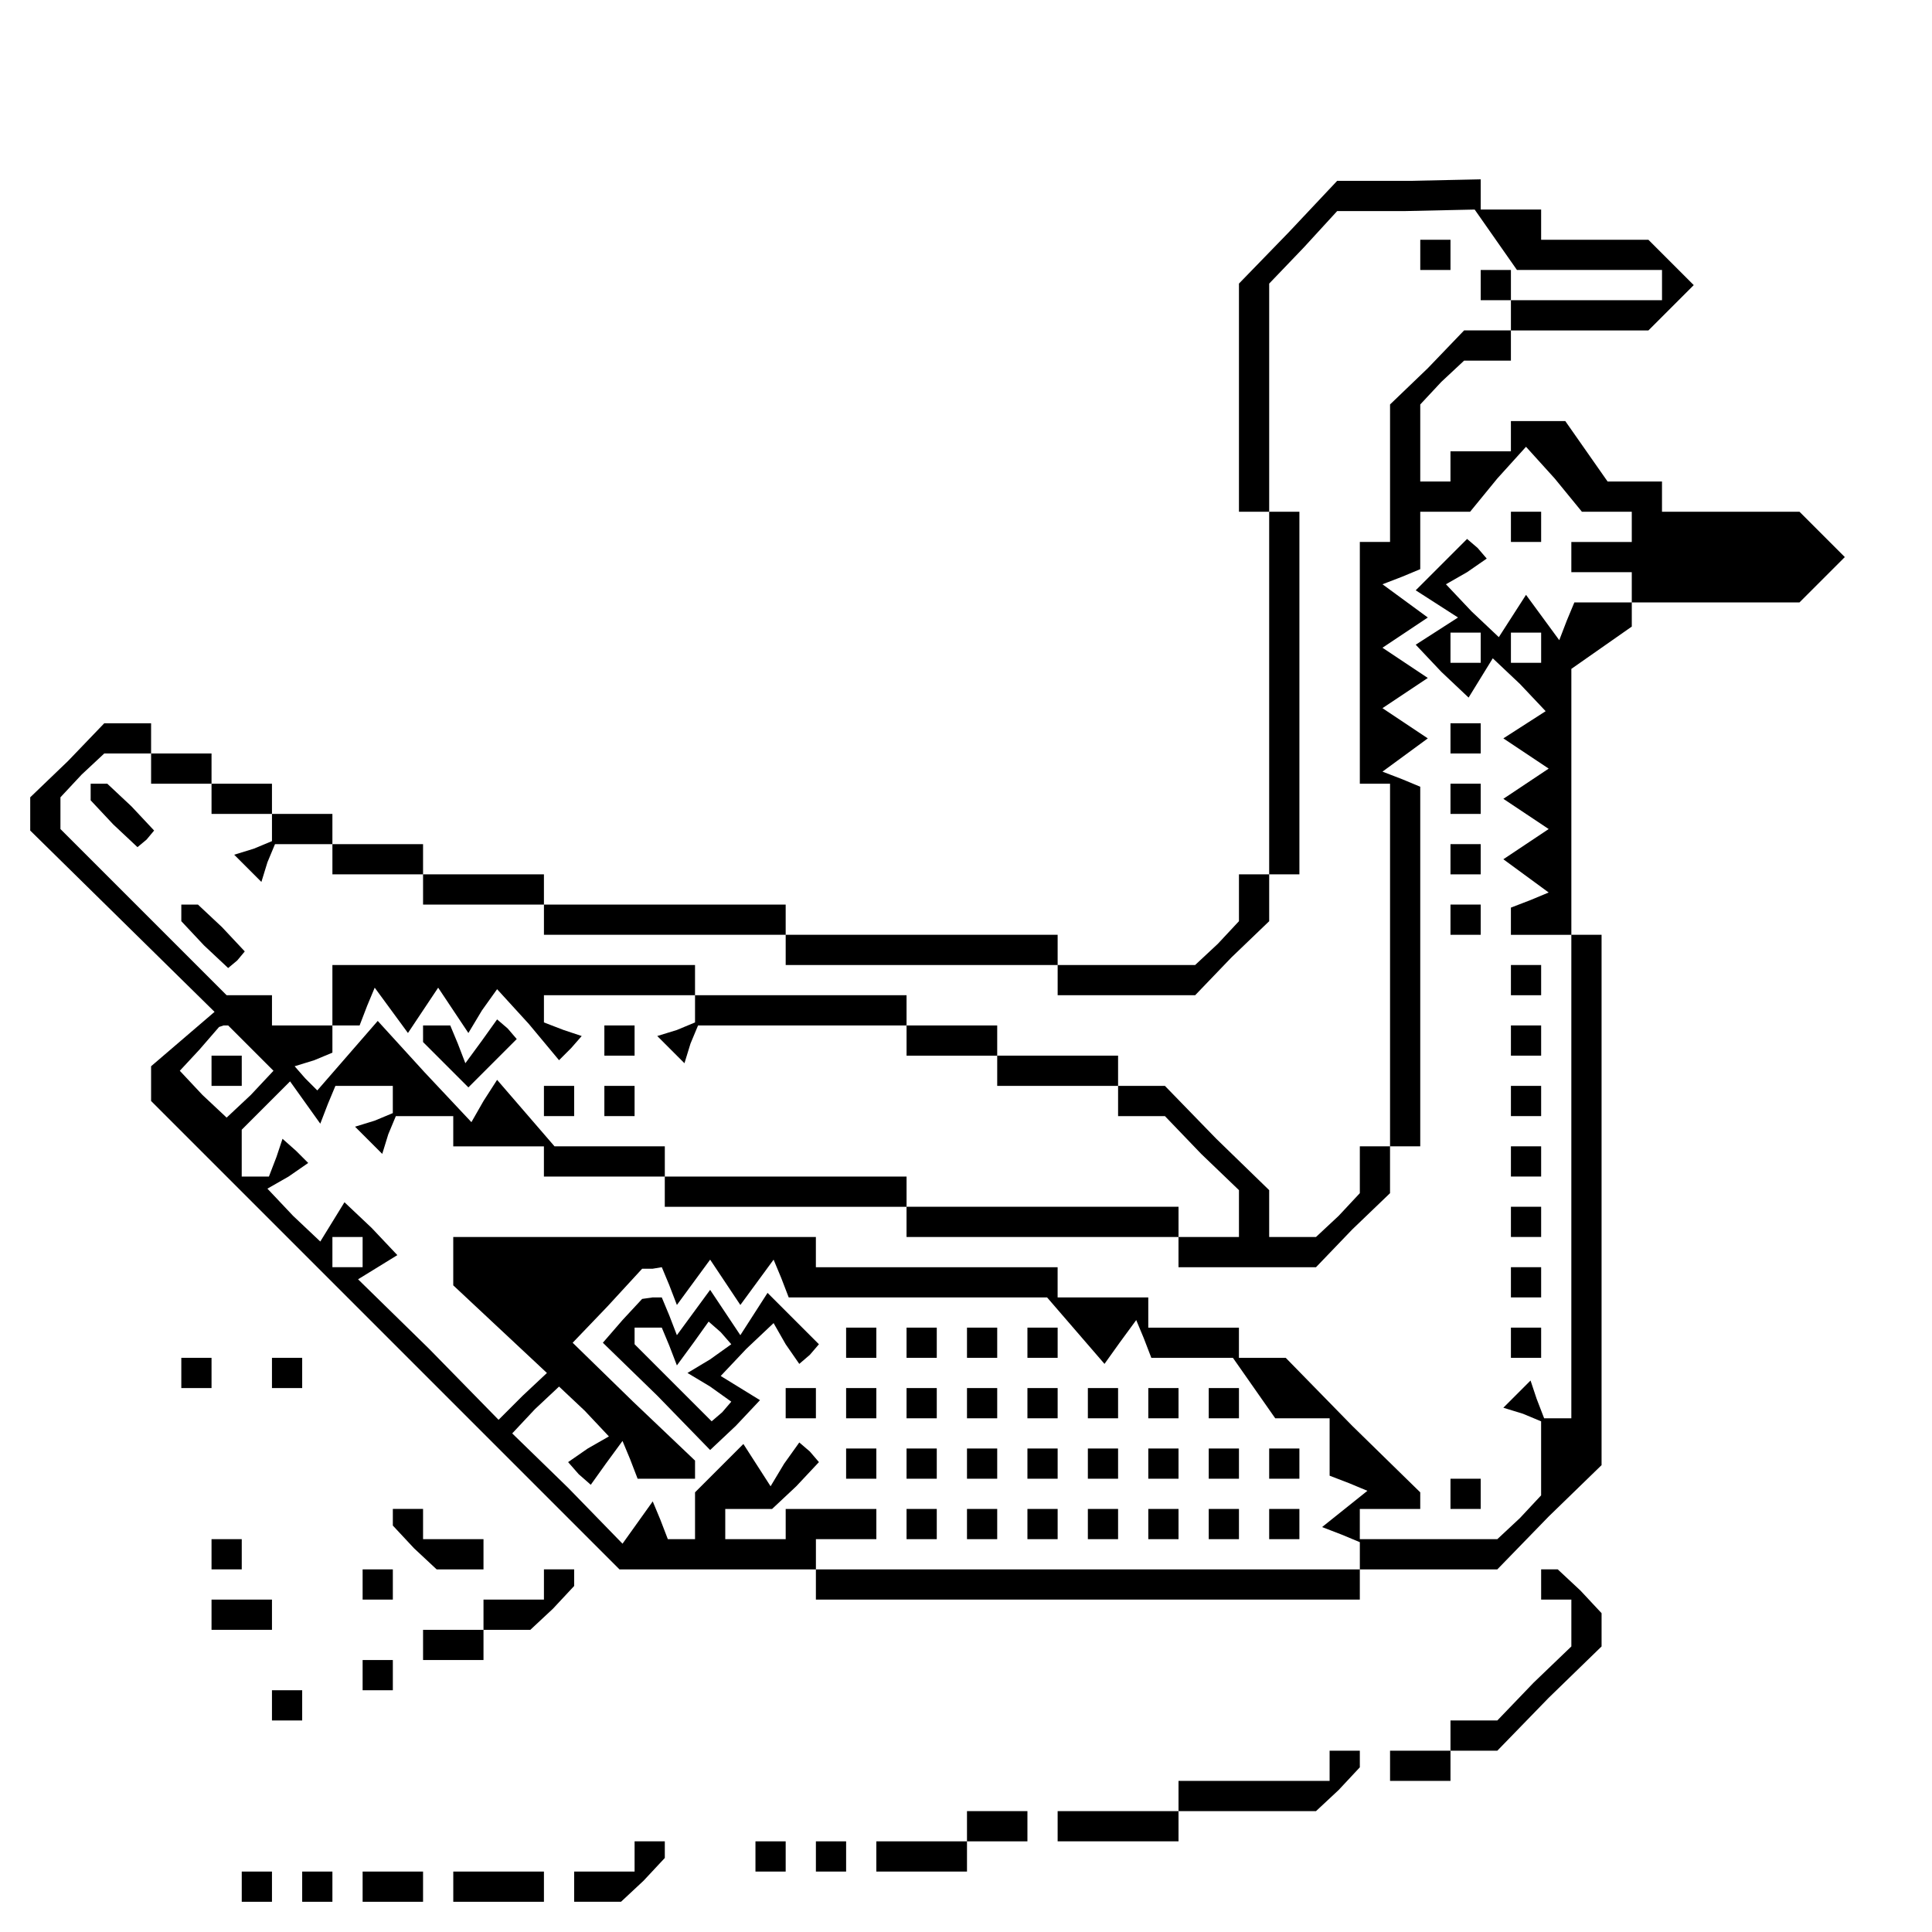 <?xml version="1.0" standalone="no"?>
<!DOCTYPE svg PUBLIC "-//W3C//DTD SVG 20010904//EN"
 "http://www.w3.org/TR/2001/REC-SVG-20010904/DTD/svg10.dtd">
<svg version="1.0" xmlns="http://www.w3.org/2000/svg"
 width="468pt" height="468pt" viewBox="0 0 468 468"
 preserveAspectRatio="xMidYMid meet">
<g transform="translate(0,468) scale(0.366,-0.366)"
fill="#000000" stroke="none">
<path d="M853 1125 l-33 -34 0 -76 0 -75 10 0 10 0 0 -120 0 -120 -10 0 -10 0
0 -16 0 -15 -14 -15 -15 -14 -45 0 -46 0 0 10 0 10 -90 0 -90 0 0 10 0 10 -80
0 -80 0 0 10 0 10 -40 0 -40 0 0 10 0 10 -30 0 -30 0 0 10 0 10 -20 0 -20 0 0
10 0 10 -20 0 -20 0 0 10 0 10 -20 0 -20 0 0 10 0 10 -15 0 -16 0 -24 -25 -25
-24 0 -11 0 -11 61 -60 61 -60 -21 -18 -21 -18 0 -12 0 -11 155 -155 155 -155
65 0 65 0 0 -10 0 -10 180 0 180 0 0 10 0 10 45 0 46 0 34 35 35 34 0 176 0
175 -10 0 -10 0 0 88 0 88 20 14 20 14 0 8 0 8 -19 0 -19 0 -5 -12 -5 -13 -11
15 -11 15 -9 -14 -9 -14 -18 17 -17 18 14 8 13 9 -6 7 -7 6 -17 -17 -17 -17
14 -9 14 -9 -14 -9 -14 -9 17 -18 18 -17 8 13 8 13 18 -17 17 -18 -14 -9 -14
-9 15 -10 15 -10 -15 -10 -15 -10 15 -10 15 -10 -15 -10 -15 -10 15 -11 15
-11 -12 -5 -13 -5 0 -9 0 -9 20 0 20 0 0 -160 0 -160 -9 0 -9 0 -5 13 -4 12
-9 -9 -9 -9 13 -4 12 -5 0 -25 0 -24 -14 -15 -15 -14 -45 0 -46 0 0 10 0 10
20 0 20 0 0 5 0 6 -45 44 -44 45 -16 0 -15 0 0 10 0 10 -30 0 -30 0 0 10 0 10
-30 0 -30 0 0 10 0 10 -80 0 -80 0 0 10 0 10 -120 0 -120 0 0 -16 0 -16 31
-29 31 -29 -16 -15 -16 -16 -46 47 -47 46 13 8 13 8 -17 18 -18 17 -8 -13 -8
-13 -18 17 -17 18 14 8 13 9 -8 8 -9 8 -4 -12 -5 -13 -9 0 -9 0 0 16 0 15 16
16 16 16 10 -14 10 -14 5 13 5 12 19 0 19 0 0 -9 0 -9 -12 -5 -13 -4 9 -9 9
-9 4 13 5 12 19 0 19 0 0 -10 0 -10 30 0 30 0 0 -10 0 -10 40 0 40 0 0 -10 0
-10 80 0 80 0 0 -10 0 -10 90 0 90 0 0 -10 0 -10 45 0 46 0 24 25 25 24 0 16
0 15 10 0 10 0 0 119 0 119 -12 5 -13 5 15 11 15 11 -15 10 -15 10 15 10 15
10 -15 10 -15 10 15 10 15 10 -15 11 -15 11 13 5 12 5 0 19 0 19 16 0 17 0 18
22 19 21 19 -21 18 -22 17 0 16 0 0 -10 0 -10 -20 0 -20 0 0 -10 0 -10 20 0
20 0 0 -10 0 -10 56 0 55 0 15 15 15 15 -15 15 -15 15 -45 0 -46 0 0 10 0 10
-18 0 -18 0 -14 20 -14 20 -18 0 -18 0 0 -10 0 -10 -20 0 -20 0 0 -10 0 -10
-10 0 -10 0 0 26 0 25 14 15 15 14 15 0 16 0 0 10 0 10 46 0 45 0 15 15 15 15
-15 15 -15 15 -35 0 -36 0 0 10 0 10 -20 0 -20 0 0 10 0 10 -47 -1 -48 0 -32
-34z m137 -5 l14 -20 48 0 48 0 0 -10 0 -10 -50 0 -50 0 0 -10 0 -10 -15 0
-16 0 -24 -25 -25 -24 0 -46 0 -45 -10 0 -10 0 0 -80 0 -80 10 0 10 0 0 -120
0 -120 -10 0 -10 0 0 -16 0 -15 -14 -15 -15 -14 -15 0 -16 0 0 15 0 16 -35 34
-34 35 -16 0 -15 0 0 10 0 10 -40 0 -40 0 0 10 0 10 -30 0 -30 0 0 10 0 10
-70 0 -70 0 0 10 0 10 -120 0 -120 0 0 -20 0 -20 9 0 9 0 5 13 5 12 11 -15 11
-15 10 15 10 15 10 -15 10 -15 9 15 10 14 21 -23 20 -24 8 8 7 8 -12 4 -13 5
0 9 0 9 50 0 50 0 0 -9 0 -9 -12 -5 -13 -4 9 -9 9 -9 4 13 5 12 69 0 69 0 0
-10 0 -10 30 0 30 0 0 -10 0 -10 40 0 40 0 0 -10 0 -10 15 0 16 0 24 -25 25
-24 0 -16 0 -15 -20 0 -20 0 0 10 0 10 -90 0 -90 0 0 10 0 10 -80 0 -80 0 0
10 0 10 -36 0 -37 0 -19 22 -19 22 -9 -14 -8 -14 -31 33 -31 34 -20 -23 -20
-23 -8 8 -7 8 13 4 12 5 0 9 0 9 -20 0 -20 0 0 10 0 10 -15 0 -15 0 -55 55
-55 55 0 10 0 11 14 15 15 14 15 0 16 0 0 -10 0 -10 20 0 20 0 0 -10 0 -10 20
0 20 0 0 -9 0 -9 -12 -5 -13 -4 9 -9 9 -9 4 13 5 12 19 0 19 0 0 -10 0 -10 30
0 30 0 0 -10 0 -10 40 0 40 0 0 -10 0 -10 80 0 80 0 0 -10 0 -10 90 0 90 0 0
-10 0 -10 45 0 46 0 24 25 25 24 0 16 0 15 10 0 10 0 0 120 0 120 -10 0 -10 0
0 75 0 76 23 24 22 24 45 0 46 1 14 -20z m-10 -270 l0 -10 -10 0 -10 0 0 10 0
10 10 0 10 0 0 -10z m40 0 l0 -10 -10 0 -10 0 0 10 0 10 10 0 10 0 0 -10z
m-854 -265 l15 -15 -15 -16 -16 -15 -16 15 -15 16 13 14 13 15 3 1 3 0 15 -15z
m74 -135 l0 -10 -10 0 -10 0 0 10 0 10 10 0 10 0 0 -10z m203 -22 l5 -13 11
15 11 15 10 -15 10 -15 11 15 11 15 5 -12 5 -13 85 0 86 0 19 -22 19 -22 10
14 11 15 5 -12 5 -13 27 0 27 0 14 -20 14 -20 18 0 18 0 0 -19 0 -19 13 -5 12
-5 -15 -12 -15 -12 13 -5 12 -5 0 -9 0 -9 -180 0 -180 0 0 10 0 10 20 0 20 0
0 10 0 10 -30 0 -30 0 0 -10 0 -10 -20 0 -20 0 0 10 0 10 16 0 15 0 16 15 15
16 -6 7 -7 6 -10 -14 -9 -15 -9 14 -9 14 -16 -16 -16 -16 0 -15 0 -16 -9 0 -9
0 -5 13 -5 12 -10 -14 -10 -14 -36 37 -37 36 15 16 16 15 17 -16 16 -17 -14
-8 -13 -9 7 -8 8 -7 10 14 11 15 5 -12 5 -13 19 0 19 0 0 6 0 6 -41 39 -40 39
23 24 23 25 7 0 6 1 5 -12z"/>
<path d="M940 1110 l0 -10 10 0 10 0 0 10 0 10 -10 0 -10 0 0 -10z"/>
<path d="M980 1090 l0 -10 10 0 10 0 0 10 0 10 -10 0 -10 0 0 -10z"/>
<path d="M60 754 l0 -5 15 -16 16 -15 6 5 5 6 -15 16 -16 15 -5 0 -6 0 0 -6z"/>
<path d="M120 674 l0 -5 15 -16 16 -15 6 5 5 6 -15 16 -16 15 -5 0 -6 0 0 -6z"/>
<path d="M280 594 l0 -5 15 -15 15 -15 16 16 16 16 -6 7 -7 6 -10 -14 -11 -15
-5 13 -5 12 -9 0 -9 0 0 -6z"/>
<path d="M400 590 l0 -10 10 0 10 0 0 10 0 10 -10 0 -10 0 0 -10z"/>
<path d="M360 550 l0 -10 10 0 10 0 0 10 0 10 -10 0 -10 0 0 -10z"/>
<path d="M400 550 l0 -10 10 0 10 0 0 10 0 10 -10 0 -10 0 0 -10z"/>
<path d="M140 570 l0 -10 10 0 10 0 0 10 0 10 -10 0 -10 0 0 -10z"/>
<path d="M412 405 l-13 -15 36 -35 35 -36 17 16 16 17 -13 8 -13 8 17 18 18
17 8 -14 9 -13 7 6 6 7 -17 17 -17 17 -9 -14 -9 -14 -10 15 -10 15 -11 -15
-11 -15 -5 13 -5 12 -6 0 -7 -1 -13 -14z m31 -17 l5 -13 11 15 10 14 8 -7 7
-8 -14 -10 -15 -9 15 -9 14 -10 -6 -7 -7 -6 -25 25 -26 26 0 6 0 5 9 0 9 0 5
-12z"/>
<path d="M560 390 l0 -10 10 0 10 0 0 10 0 10 -10 0 -10 0 0 -10z"/>
<path d="M600 390 l0 -10 10 0 10 0 0 10 0 10 -10 0 -10 0 0 -10z"/>
<path d="M640 390 l0 -10 10 0 10 0 0 10 0 10 -10 0 -10 0 0 -10z"/>
<path d="M680 390 l0 -10 10 0 10 0 0 10 0 10 -10 0 -10 0 0 -10z"/>
<path d="M520 350 l0 -10 10 0 10 0 0 10 0 10 -10 0 -10 0 0 -10z"/>
<path d="M560 350 l0 -10 10 0 10 0 0 10 0 10 -10 0 -10 0 0 -10z"/>
<path d="M600 350 l0 -10 10 0 10 0 0 10 0 10 -10 0 -10 0 0 -10z"/>
<path d="M640 350 l0 -10 10 0 10 0 0 10 0 10 -10 0 -10 0 0 -10z"/>
<path d="M680 350 l0 -10 10 0 10 0 0 10 0 10 -10 0 -10 0 0 -10z"/>
<path d="M720 350 l0 -10 10 0 10 0 0 10 0 10 -10 0 -10 0 0 -10z"/>
<path d="M760 350 l0 -10 10 0 10 0 0 10 0 10 -10 0 -10 0 0 -10z"/>
<path d="M800 350 l0 -10 10 0 10 0 0 10 0 10 -10 0 -10 0 0 -10z"/>
<path d="M560 310 l0 -10 10 0 10 0 0 10 0 10 -10 0 -10 0 0 -10z"/>
<path d="M600 310 l0 -10 10 0 10 0 0 10 0 10 -10 0 -10 0 0 -10z"/>
<path d="M640 310 l0 -10 10 0 10 0 0 10 0 10 -10 0 -10 0 0 -10z"/>
<path d="M680 310 l0 -10 10 0 10 0 0 10 0 10 -10 0 -10 0 0 -10z"/>
<path d="M720 310 l0 -10 10 0 10 0 0 10 0 10 -10 0 -10 0 0 -10z"/>
<path d="M760 310 l0 -10 10 0 10 0 0 10 0 10 -10 0 -10 0 0 -10z"/>
<path d="M800 310 l0 -10 10 0 10 0 0 10 0 10 -10 0 -10 0 0 -10z"/>
<path d="M840 310 l0 -10 10 0 10 0 0 10 0 10 -10 0 -10 0 0 -10z"/>
<path d="M600 270 l0 -10 10 0 10 0 0 10 0 10 -10 0 -10 0 0 -10z"/>
<path d="M640 270 l0 -10 10 0 10 0 0 10 0 10 -10 0 -10 0 0 -10z"/>
<path d="M680 270 l0 -10 10 0 10 0 0 10 0 10 -10 0 -10 0 0 -10z"/>
<path d="M720 270 l0 -10 10 0 10 0 0 10 0 10 -10 0 -10 0 0 -10z"/>
<path d="M760 270 l0 -10 10 0 10 0 0 10 0 10 -10 0 -10 0 0 -10z"/>
<path d="M800 270 l0 -10 10 0 10 0 0 10 0 10 -10 0 -10 0 0 -10z"/>
<path d="M840 270 l0 -10 10 0 10 0 0 10 0 10 -10 0 -10 0 0 -10z"/>
<path d="M1000 930 l0 -10 10 0 10 0 0 10 0 10 -10 0 -10 0 0 -10z"/>
<path d="M960 790 l0 -10 10 0 10 0 0 10 0 10 -10 0 -10 0 0 -10z"/>
<path d="M960 750 l0 -10 10 0 10 0 0 10 0 10 -10 0 -10 0 0 -10z"/>
<path d="M960 710 l0 -10 10 0 10 0 0 10 0 10 -10 0 -10 0 0 -10z"/>
<path d="M960 670 l0 -10 10 0 10 0 0 10 0 10 -10 0 -10 0 0 -10z"/>
<path d="M1000 630 l0 -10 10 0 10 0 0 10 0 10 -10 0 -10 0 0 -10z"/>
<path d="M1000 590 l0 -10 10 0 10 0 0 10 0 10 -10 0 -10 0 0 -10z"/>
<path d="M1000 550 l0 -10 10 0 10 0 0 10 0 10 -10 0 -10 0 0 -10z"/>
<path d="M1000 510 l0 -10 10 0 10 0 0 10 0 10 -10 0 -10 0 0 -10z"/>
<path d="M1000 470 l0 -10 10 0 10 0 0 10 0 10 -10 0 -10 0 0 -10z"/>
<path d="M1000 430 l0 -10 10 0 10 0 0 10 0 10 -10 0 -10 0 0 -10z"/>
<path d="M1000 390 l0 -10 10 0 10 0 0 10 0 10 -10 0 -10 0 0 -10z"/>
<path d="M120 370 l0 -10 10 0 10 0 0 10 0 10 -10 0 -10 0 0 -10z"/>
<path d="M180 370 l0 -10 10 0 10 0 0 10 0 10 -10 0 -10 0 0 -10z"/>
<path d="M960 290 l0 -10 10 0 10 0 0 10 0 10 -10 0 -10 0 0 -10z"/>
<path d="M260 274 l0 -5 14 -15 15 -14 15 0 16 0 0 10 0 10 -20 0 -20 0 0 10
0 10 -10 0 -10 0 0 -6z"/>
<path d="M140 250 l0 -10 10 0 10 0 0 10 0 10 -10 0 -10 0 0 -10z"/>
<path d="M240 230 l0 -10 10 0 10 0 0 10 0 10 -10 0 -10 0 0 -10z"/>
<path d="M360 230 l0 -10 -20 0 -20 0 0 -10 0 -10 -20 0 -20 0 0 -10 0 -10 20
0 20 0 0 10 0 10 16 0 15 0 15 14 14 15 0 5 0 6 -10 0 -10 0 0 -10z"/>
<path d="M1020 230 l0 -10 10 0 10 0 0 -15 0 -16 -25 -24 -24 -25 -16 0 -15 0
0 -10 0 -10 -20 0 -20 0 0 -10 0 -10 20 0 20 0 0 10 0 10 15 0 16 0 34 35 35
34 0 11 0 11 -14 15 -15 14 -5 0 -6 0 0 -10z"/>
<path d="M140 210 l0 -10 20 0 20 0 0 10 0 10 -20 0 -20 0 0 -10z"/>
<path d="M240 170 l0 -10 10 0 10 0 0 10 0 10 -10 0 -10 0 0 -10z"/>
<path d="M180 150 l0 -10 10 0 10 0 0 10 0 10 -10 0 -10 0 0 -10z"/>
<path d="M880 110 l0 -10 -50 0 -50 0 0 -10 0 -10 -40 0 -40 0 0 -10 0 -10 40
0 40 0 0 10 0 10 46 0 45 0 15 14 14 15 0 5 0 6 -10 0 -10 0 0 -10z"/>
<path d="M640 70 l0 -10 -30 0 -30 0 0 -10 0 -10 30 0 30 0 0 10 0 10 20 0 20
0 0 10 0 10 -20 0 -20 0 0 -10z"/>
<path d="M420 50 l0 -10 -20 0 -20 0 0 -10 0 -10 16 0 15 0 15 14 14 15 0 5 0
6 -10 0 -10 0 0 -10z"/>
<path d="M500 50 l0 -10 10 0 10 0 0 10 0 10 -10 0 -10 0 0 -10z"/>
<path d="M540 50 l0 -10 10 0 10 0 0 10 0 10 -10 0 -10 0 0 -10z"/>
<path d="M160 30 l0 -10 10 0 10 0 0 10 0 10 -10 0 -10 0 0 -10z"/>
<path d="M200 30 l0 -10 10 0 10 0 0 10 0 10 -10 0 -10 0 0 -10z"/>
<path d="M240 30 l0 -10 20 0 20 0 0 10 0 10 -20 0 -20 0 0 -10z"/>
<path d="M300 30 l0 -10 30 0 30 0 0 10 0 10 -30 0 -30 0 0 -10z"/>
</g>
</svg>
